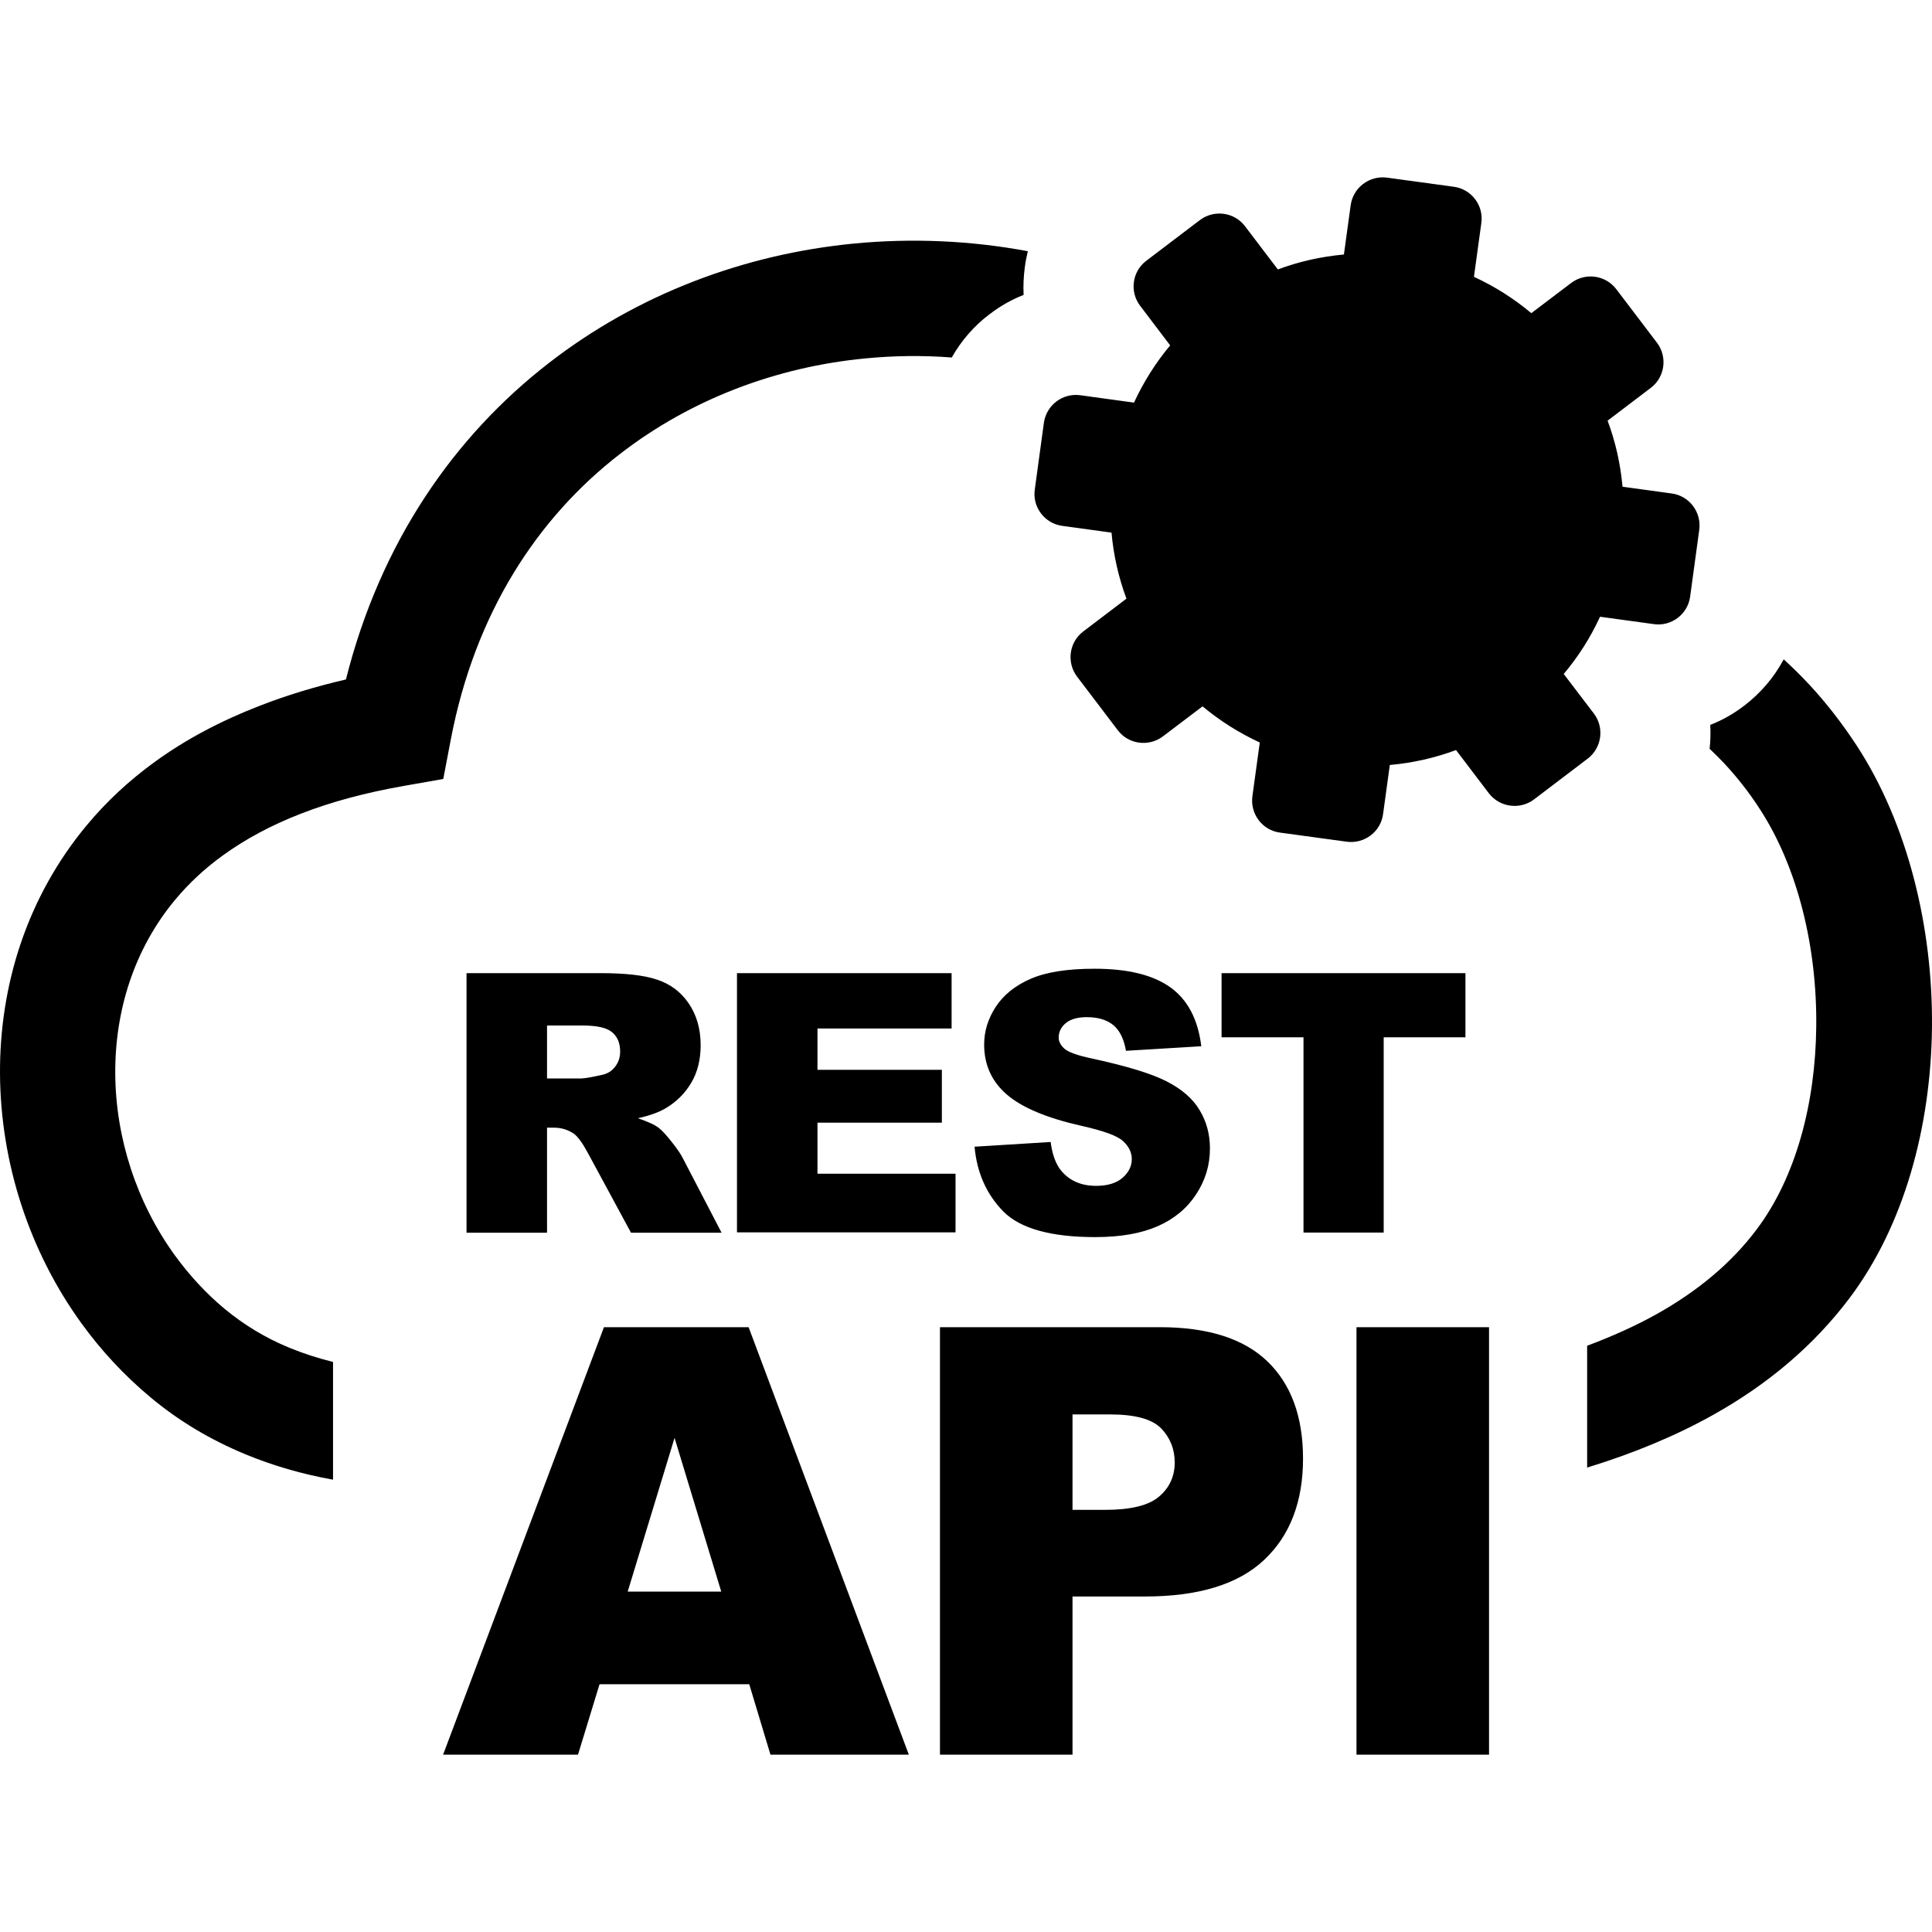 <?xml version="1.0" encoding="UTF-8"?> <svg xmlns="http://www.w3.org/2000/svg" xmlns:xlink="http://www.w3.org/1999/xlink" width="1024px" height="1024px" viewBox="0 0 1024 1024"> <title>rest</title> <g id="Page-1" stroke="none" stroke-width="1" fill="none" fill-rule="evenodd"> <g id="rest"> <rect id="Rectangle" x="0" y="0" width="1024" height="1024"></rect> <path d="M856.639,153.231 L878.224,181.645 C883.891,189.144 882.474,199.894 874.973,205.56 L852.055,222.975 C856.222,234.057 858.889,245.89 859.972,257.972 L886.057,261.555 C895.391,262.805 901.892,271.471 900.642,280.804 L895.808,316.217 C894.558,325.55 885.891,332.133 876.557,330.799 L848.055,326.883 C842.971,337.965 836.471,348.131 828.804,357.214 L844.805,378.212 C850.472,385.712 848.972,396.461 841.471,402.127 L813.053,423.708 C805.553,429.375 794.802,427.875 789.135,420.459 L771.717,397.544 C760.55,401.71 748.799,404.377 736.632,405.46 L733.048,431.541 C731.798,440.874 723.131,447.373 713.797,446.123 L678.379,441.29 C669.045,440.04 662.544,431.374 663.794,422.042 L667.711,393.544 C656.711,388.461 646.46,381.962 637.376,374.379 L616.375,390.295 C608.874,395.961 598.124,394.544 592.457,387.045 L570.872,358.63 C565.205,351.131 566.622,340.382 574.122,334.716 L597.04,317.301 C592.874,306.135 590.207,294.386 589.123,282.303 L563.038,278.72 C553.705,277.47 547.121,268.805 548.454,259.472 L553.288,224.058 C554.621,214.726 563.205,208.226 572.539,209.476 L601.041,213.392 C606.124,202.393 612.625,192.144 620.208,183.062 L604.291,162.063 C598.624,154.647 600.041,143.898 607.541,138.232 L635.959,116.65 C643.46,110.984 654.21,112.401 659.877,119.9 L677.295,142.815 C688.379,138.649 700.213,135.982 712.297,134.899 L715.881,108.818 C717.131,99.485 725.798,92.902 735.132,94.152 L770.551,98.985 C779.884,100.235 786.468,108.901 785.135,118.234 L781.218,146.731 C792.302,151.814 802.469,158.314 811.636,165.98 L832.638,150.064 C840.138,144.315 850.889,145.731 856.639,153.231 L856.639,153.231 L856.639,153.231 Z M247.27,653.273 L247.27,515.784 L318.107,515.784 C331.275,515.784 341.276,516.867 348.193,519.201 C355.11,521.45 360.777,525.617 364.944,531.7 C369.194,537.866 371.361,545.282 371.361,554.031 C371.361,561.614 369.694,568.28 366.444,573.779 C363.193,579.362 358.693,583.862 353.026,587.278 C349.443,589.445 344.442,591.278 338.109,592.694 C343.192,594.444 346.859,596.028 349.109,597.777 C350.693,598.944 352.943,601.36 355.86,605.027 C358.777,608.693 360.777,611.61 361.777,613.609 L382.445,653.356 L334.442,653.356 L311.774,611.443 C308.857,606.027 306.357,602.444 304.107,600.86 C301.023,598.777 297.523,597.694 293.689,597.694 L289.939,597.694 L289.939,653.356 L247.27,653.356 L247.27,653.273 Z M397.112,892.67 L317.774,892.67 L306.357,930 L234.853,930 L320.108,703.435 L396.779,703.435 L481.7,930 L408.363,930 L397.112,892.67 L397.112,892.67 Z M382.278,843.59 L357.526,762.097 L332.692,843.59 L382.278,843.59 L382.278,843.59 Z M498.201,703.435 L614.708,703.435 C640.126,703.435 659.127,709.435 671.711,721.517 C684.296,733.6 690.629,750.848 690.629,773.096 C690.629,796.011 683.712,813.926 669.961,826.842 C656.211,839.757 635.126,846.174 606.874,846.174 L568.455,846.174 L568.455,930 L498.201,930 L498.201,703.435 L498.201,703.435 Z M568.455,800.261 L585.706,800.261 C599.291,800.261 608.874,797.928 614.375,793.178 C619.875,788.512 622.625,782.429 622.625,775.179 C622.625,768.097 620.208,762.014 615.458,757.098 C610.708,752.181 601.707,749.682 588.54,749.682 L568.455,749.682 L568.455,800.261 L568.455,800.261 Z M718.964,703.435 L789.218,703.435 L789.218,930 L718.964,930 L718.964,703.435 L718.964,703.435 Z M289.939,571.613 L307.857,571.613 C309.774,571.613 313.524,570.946 319.108,569.696 C321.941,569.113 324.275,567.697 326.025,565.363 C327.858,563.03 328.691,560.364 328.691,557.364 C328.691,552.948 327.275,549.448 324.441,547.115 C321.608,544.698 316.357,543.532 308.607,543.532 L289.939,543.532 L289.939,571.613 L289.939,571.613 Z M390.612,515.784 L504.368,515.784 L504.368,545.115 L433.281,545.115 L433.281,567.03 L499.201,567.03 L499.201,595.028 L433.281,595.028 L433.281,622.109 L506.452,622.109 L506.452,653.189 L390.612,653.189 L390.612,515.784 L390.612,515.784 Z M516.536,607.777 L556.871,605.277 C557.705,611.86 559.538,616.776 562.205,620.192 C566.622,625.692 572.872,628.525 580.956,628.525 C586.957,628.525 591.707,627.108 594.957,624.275 C598.207,621.442 599.874,618.109 599.874,614.359 C599.874,610.776 598.291,607.61 595.207,604.777 C592.124,601.944 584.873,599.361 573.456,596.777 C554.871,592.611 541.621,587.028 533.62,580.112 C525.62,573.196 521.619,564.363 521.619,553.614 C521.619,546.532 523.703,539.866 527.786,533.616 C531.87,527.367 538.037,522.367 546.287,518.784 C554.538,515.201 565.789,513.451 580.123,513.451 C597.707,513.451 611.041,516.701 620.292,523.284 C629.459,529.866 634.959,540.199 636.709,554.531 L596.79,556.947 C595.707,550.698 593.457,546.115 590.123,543.365 C586.707,540.532 581.956,539.116 576.039,539.116 C571.122,539.116 567.372,540.199 564.872,542.282 C562.372,544.365 561.122,546.948 561.122,549.948 C561.122,552.115 562.205,554.031 564.205,555.864 C566.205,557.614 570.872,559.364 578.373,560.947 C596.957,564.947 610.291,569.03 618.292,573.113 C626.292,577.196 632.209,582.279 635.793,588.362 C639.46,594.361 641.293,601.194 641.293,608.693 C641.293,617.526 638.876,625.608 633.959,633.024 C629.126,640.441 622.292,646.107 613.541,649.94 C604.791,653.773 593.79,655.689 580.456,655.689 C557.121,655.689 540.871,651.19 531.87,642.19 C522.869,633.024 517.786,621.609 516.536,607.777 L516.536,607.777 Z M647.46,515.784 L776.718,515.784 L776.718,549.781 L733.382,549.781 L733.382,653.273 L690.879,653.273 L690.879,549.781 L647.46,549.781 L647.46,515.784 L647.46,515.784 Z M504.452,189.478 C489.201,188.311 473.783,188.478 458.532,189.978 C411.613,194.477 366.027,211.559 328.358,240.807 C284.772,274.554 251.687,325.05 238.936,391.961 L234.936,412.876 L214.101,416.542 C193.684,420.125 175.432,425.042 159.432,431.291 C143.931,437.291 130.096,444.707 118.012,453.456 C108.345,460.455 100.011,468.288 92.928,476.787 C71.01,503.035 60.842,535.949 61.092,569.28 C61.342,603.11 72.343,637.274 92.678,665.355 C100.261,675.771 109.012,685.354 119.013,693.686 C129.18,702.102 140.597,709.102 153.431,714.351 C160.682,717.351 168.432,719.851 176.516,721.851 L176.516,784.262 C159.848,781.262 144.514,776.763 130.18,770.846 C111.262,763.014 94.511,752.931 79.76,740.599 C65.759,728.933 53.509,715.684 43.091,701.269 C15.34,662.939 0.339,616.109 0.006,569.446 C-0.328,522.284 14.34,475.371 46.008,437.374 C56.259,425.042 68.343,413.709 82.177,403.71 C98.261,392.044 116.679,382.212 137.514,374.129 C151.848,368.546 167.182,363.88 183.35,360.13 C201.684,287.303 240.77,231.224 291.023,192.311 C338.025,155.897 394.612,134.649 452.865,129.066 C483.45,126.15 514.452,127.483 544.787,133.149 C544.121,135.899 543.537,138.649 543.204,141.482 L543.121,141.982 C542.537,146.731 542.287,151.481 542.537,156.314 C536.12,158.814 530.12,162.23 524.703,166.396 L524.453,166.563 C516.369,172.646 509.535,180.478 504.452,189.478 L504.452,189.478 Z M945.394,349.465 C950.061,353.714 954.561,358.131 958.978,362.88 C967.895,372.463 976.313,383.295 984.23,395.377 C1010.898,436.374 1024.565,491.12 1023.982,544.698 C1023.399,597.277 1009.231,649.606 980.23,688.103 C961.312,713.185 937.06,733.683 907.975,749.932 C888.057,761.097 865.639,770.347 841.221,777.846 L841.221,713.268 C854.389,708.352 866.64,702.852 877.89,696.603 C899.808,684.354 917.726,669.438 931.143,651.523 C951.978,623.775 962.228,584.528 962.645,544.282 C963.145,502.035 952.811,459.622 932.727,428.791 C926.976,419.875 920.643,411.876 913.976,404.71 C911.392,401.96 908.809,399.377 906.142,396.877 C906.559,392.711 906.725,388.461 906.475,384.212 C912.892,381.712 918.893,378.296 924.31,374.129 L924.56,373.963 C933.143,367.38 940.311,359.047 945.394,349.465 L945.394,349.465 Z M734.048,200.643 C772.467,205.893 799.302,241.307 794.052,279.72 C788.802,318.134 753.383,345.048 714.964,339.799 C676.545,334.549 649.627,299.135 654.961,260.722 C660.294,222.308 695.63,195.394 734.048,200.643 L734.048,200.643 L734.048,200.643 Z" id="Shape" fill="#000000" fill-rule="nonzero"></path> </g> </g> </svg> 